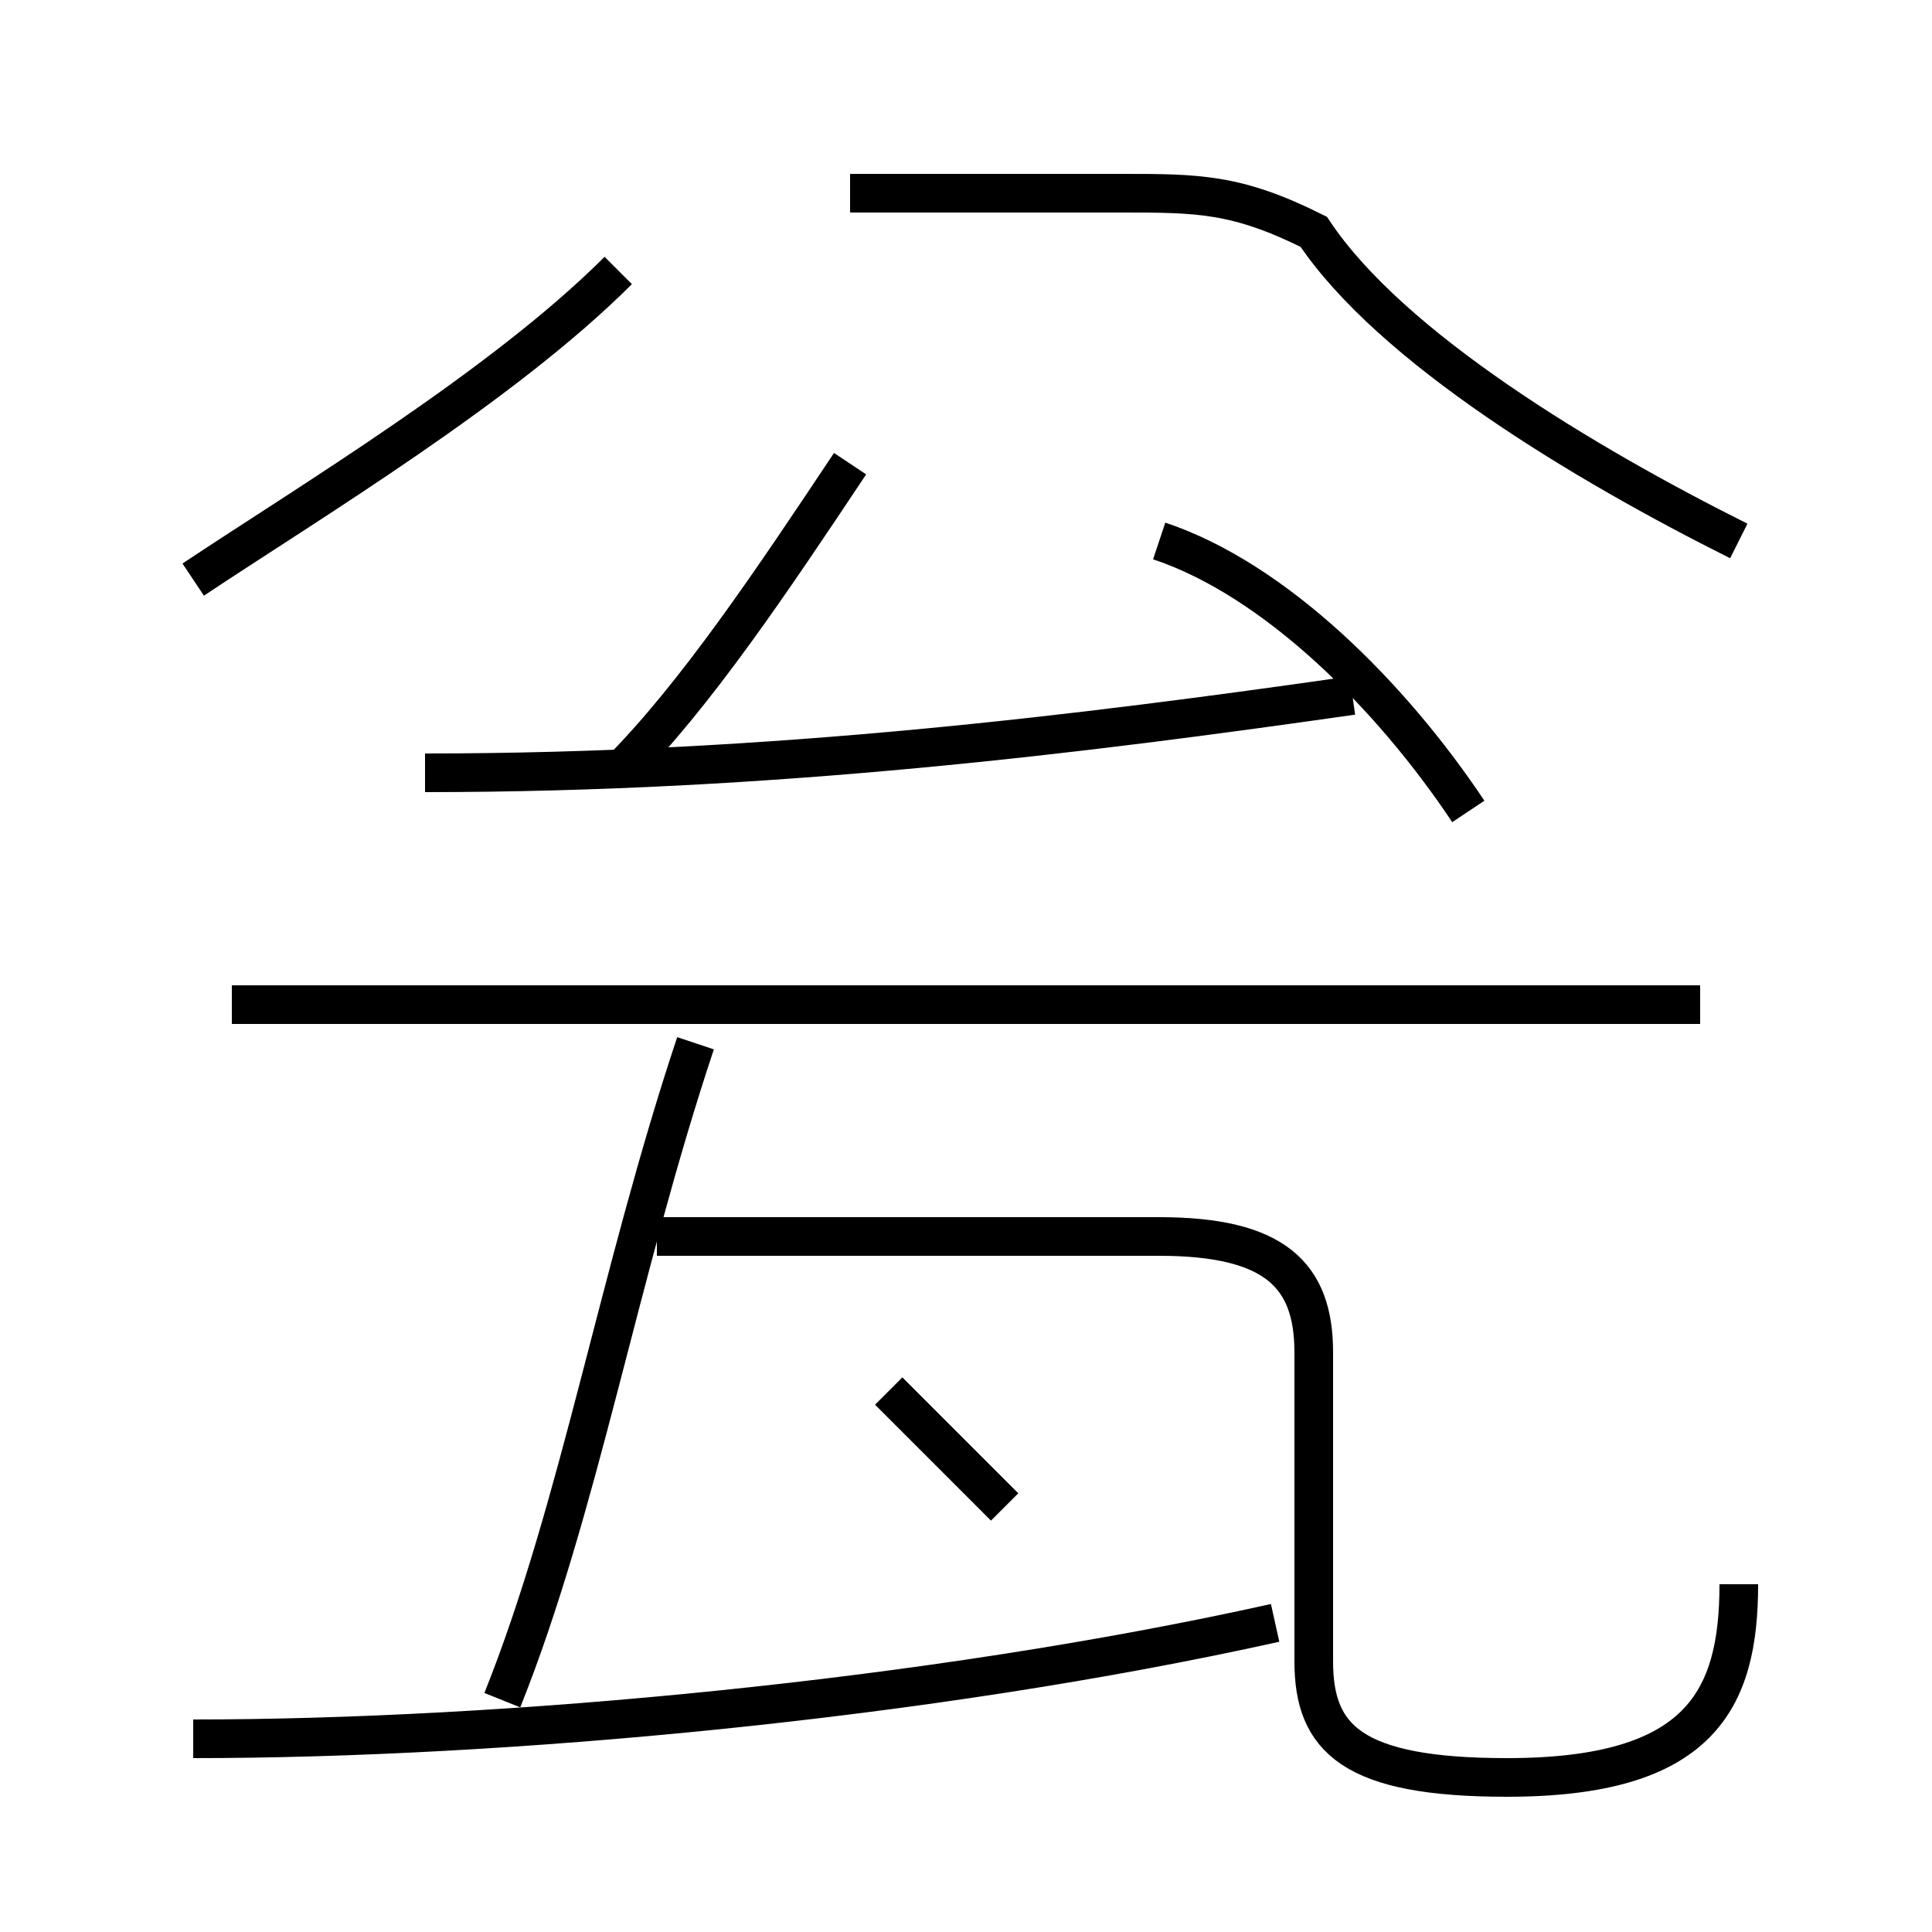 <?xml version='1.0' encoding='utf8'?>
<svg viewBox="0.0 -6.0 50.0 50.0" version="1.1" xmlns="http://www.w3.org/2000/svg">
<rect x="0.0" y="-6.0" width="50.0" height="50.0" fill="#808080" stroke="none"/>
<rect x="-1000" y="-1000" width="2000" height="2000" stroke="white" fill="white"/>
<g style="fill:white;stroke:#000000;  stroke-width:1">
<path d="M 45 -3 C 45 0 44 2 39 2 C 35 2 34 1 34 -1 L 34 -9 C 34 -11 33 -12 30 -12 L 17 -12 M 5 1 C 13 1 24 0 33 -2 M 13 0 C 15 -5 16 -11 18 -17 M 26 -5 C 25 -6 24 -7 23 -8 M 44 -18 L 6 -18 M 5 -29 C 8 -31 13 -34 16 -37 M 11 -24 C 20 -24 28 -25 35 -26 M 16 -24 C 18 -26 20 -29 22 -32 M 38 -23 C 36 -26 33 -29 30 -30 M 45 -30 C 41 -32 36 -35 34 -38 C 32 -39 31 -39 29 -39 L 22 -39" transform="translate(0.0 38.0)" />
</g>
</svg>